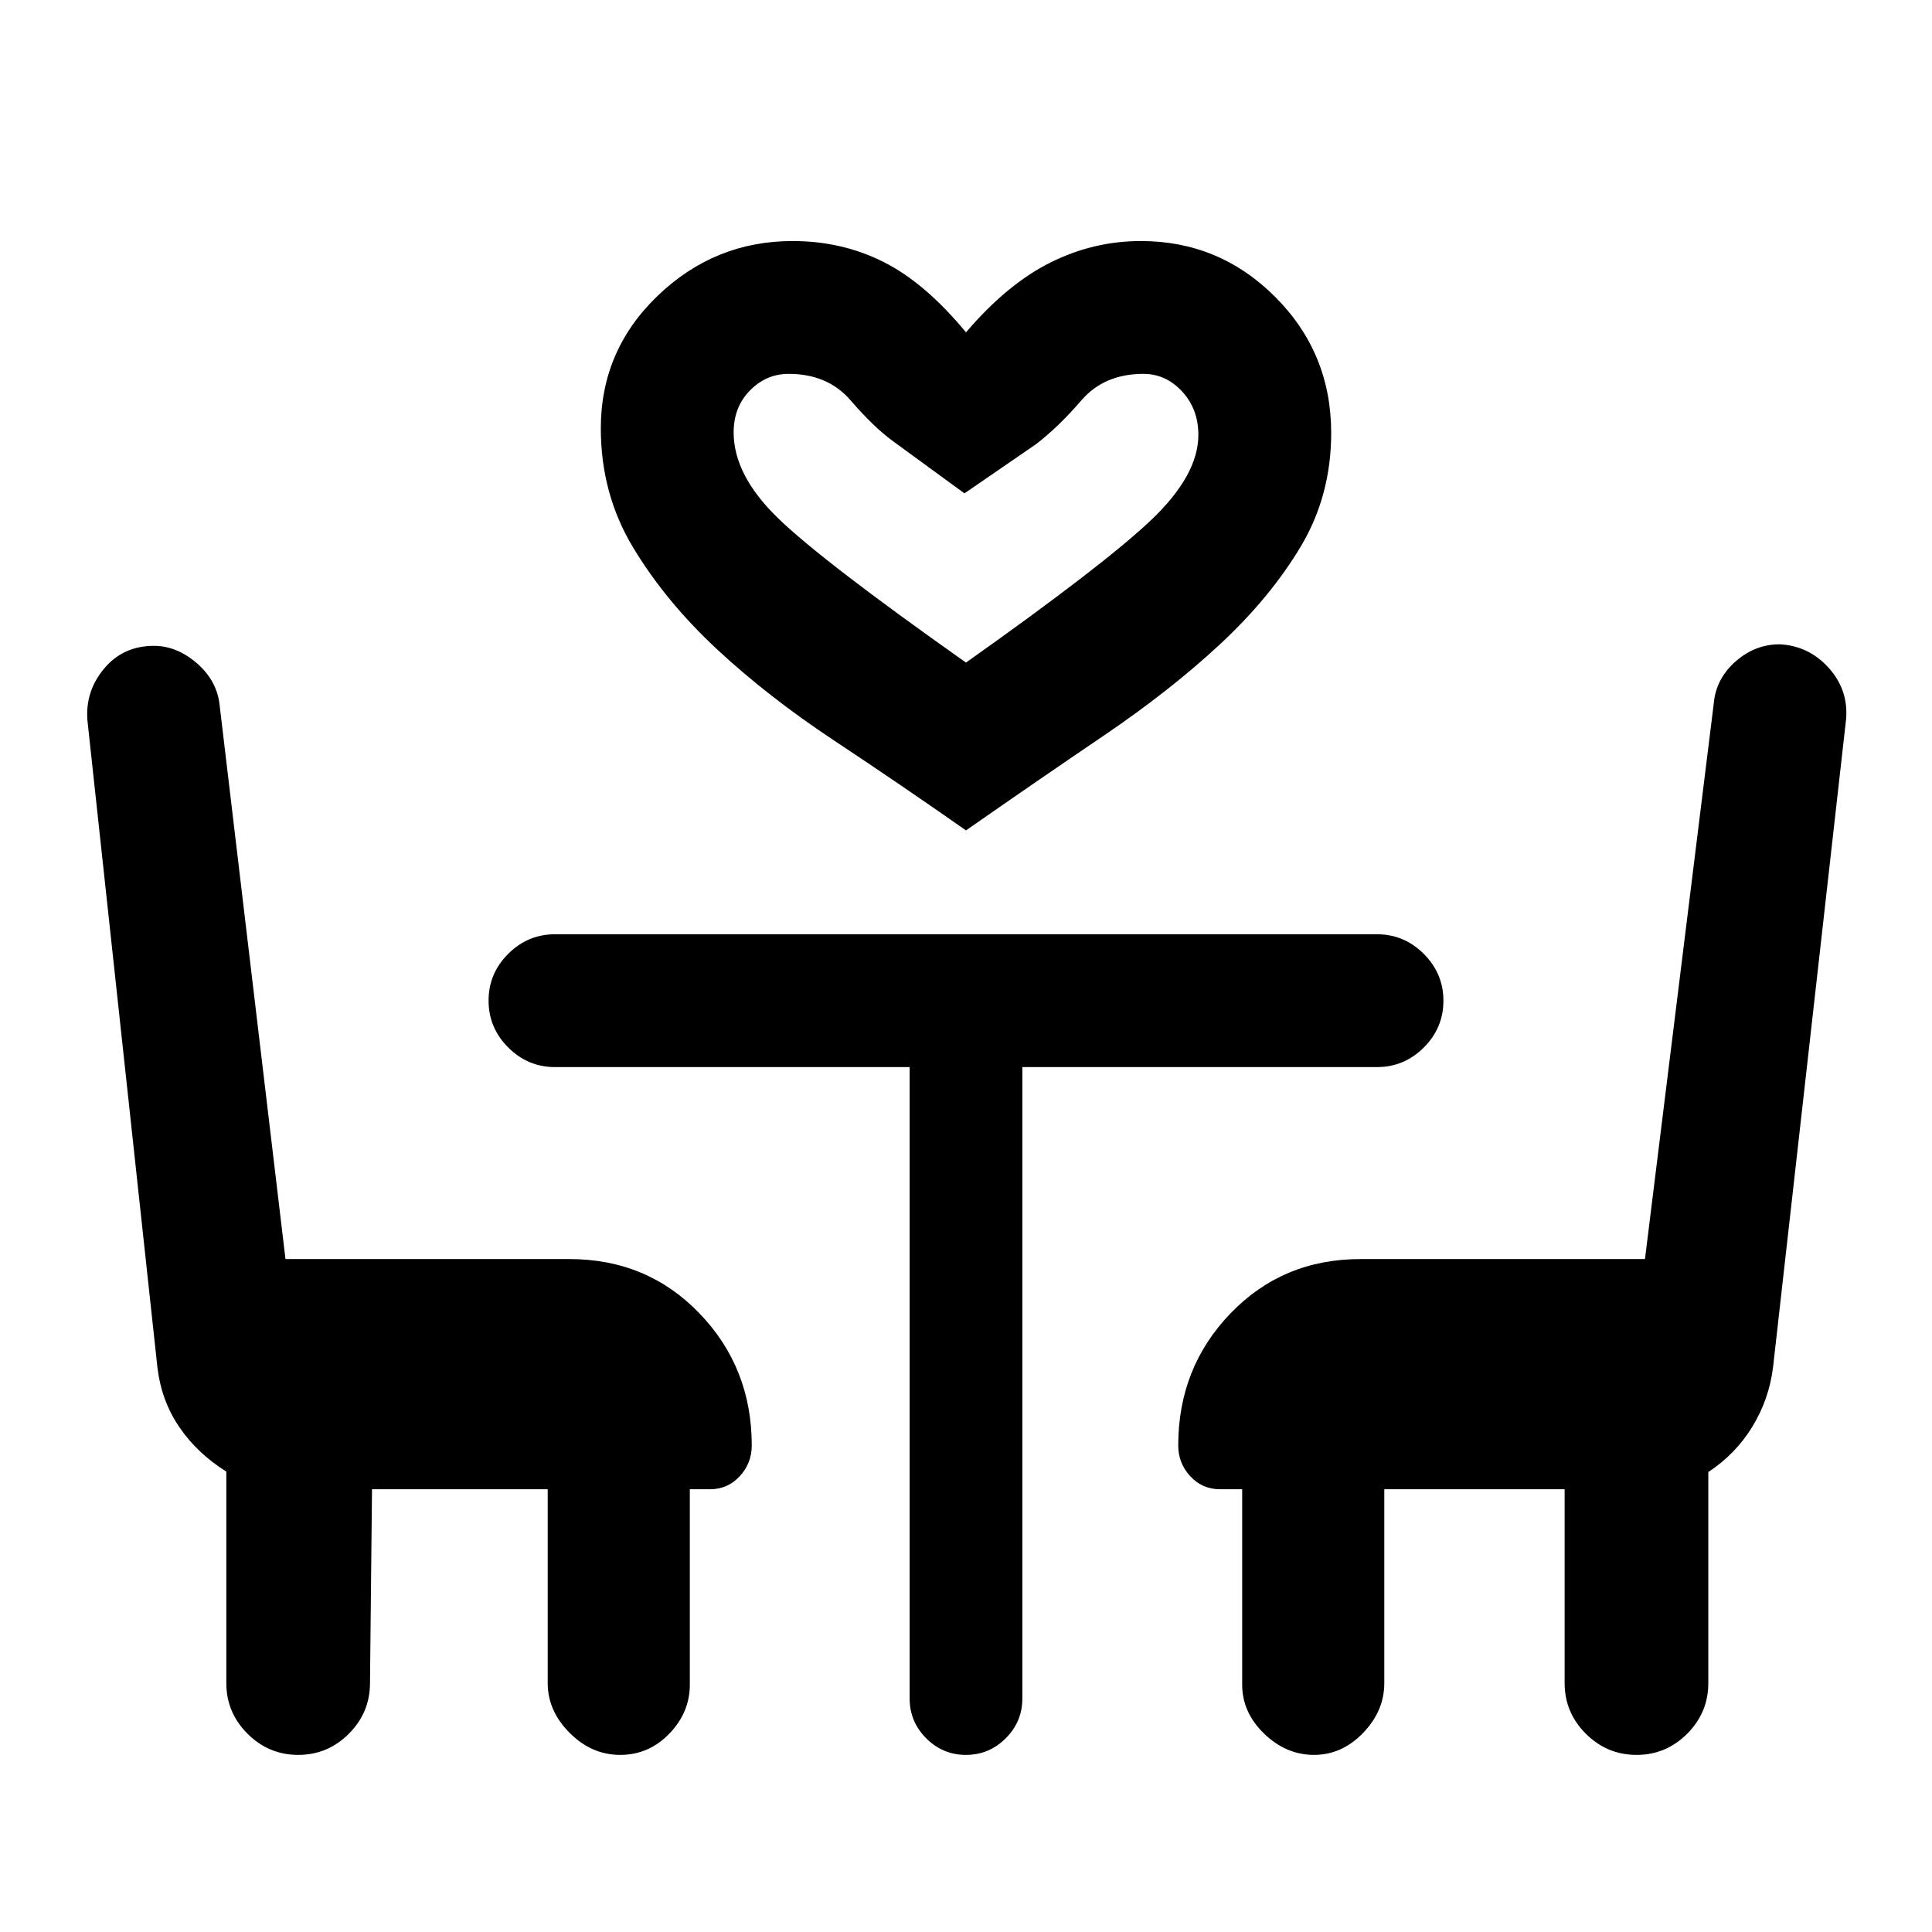 <svg xmlns="http://www.w3.org/2000/svg" height="24" viewBox="0 -960 960 960" width="24"><path d="M480-547.38q-32.62-22.85-65.54-44.66-32.92-21.81-58.31-45.46-25.38-23.65-41.5-50.35-16.11-26.69-16.11-59.3 0-38.79 28.31-65.93 28.3-27.15 67-27.15 24.46 0 45.15 10.38 20.69 10.39 41 35 20.31-23.84 41.77-34.61 21.46-10.77 45.15-10.77 39.01 0 66.77 27.82 27.77 27.82 27.77 67.56 0 31.08-15.11 56.39-15.12 25.31-40 48.46-24.89 23.15-57.81 45.46-32.92 22.31-68.54 47.16Zm0-83.39q68.62-48.61 92.04-70.88 23.42-22.27 23.42-42.23 0-12.89-8.1-21.62t-19.21-8.73q-19.46 0-30.8 13.15-11.35 13.16-22.43 21.7l-35.69 24.53-35.69-26.07q-9.54-7-20.89-20.16-11.34-13.15-30.8-13.15-11.11 0-19.21 8.26-8.1 8.26-8.1 20.82 0 21.23 22.04 42.61 22.04 21.39 93.42 71.77Zm0 0ZM184.85-220l-1 96.31q0 14.66-10.51 25.18Q162.84-88 148.19-88 133.54-88 123-98.51q-10.54-10.52-10.54-25.18v-105.08q-14.38-9-23.31-22.04-8.92-13.04-10.92-29.65L43.46-601.85q-1.23-14.53 8.23-25.88t24.77-11.35q11.54 0 21.6 8.84 10.07 8.84 11.17 21.47l32.62 274.39h141.07q38.66 0 64.64 26.98 25.98 26.98 25.98 65.63 0 8.83-5.97 15.3-5.97 6.47-14.8 6.47h-10v97.08q0 13.84-10.2 24.38T308.19-88Q294-88 283.08-98.92q-10.93-10.93-10.93-24.77V-220h-87.3ZM813.19-88Q798.54-88 788-98.51q-10.54-10.52-10.54-25.18V-220h-89.61v96.31q0 13.84-10.54 24.77Q666.77-88 652.92-88q-13.84 0-24.77-10.54-10.92-10.54-10.92-24.38V-220h-11q-8.83 0-14.8-6.47-5.97-6.47-5.97-15.3 0-38.65 25.98-65.63 25.98-26.98 64.64-26.98h141.3l34.16-275.93q1.04-12.31 10.75-20.92 9.71-8.62 22.02-8.62 14.54.77 24.38 11.73 9.85 10.97 8.62 25.5L881-280.46q-2 15.84-10.27 29.38t-21.88 22.54v104.85q0 14.66-10.51 25.18Q827.84-88 813.19-88ZM452-429.77H275.77q-13.5 0-23.25-9.76-9.75-9.75-9.75-23.27 0-13.51 9.75-23.24 9.75-9.73 23.25-9.73h408.46q13.5 0 23.25 9.76t9.75 23.27q0 13.51-9.75 23.24-9.75 9.73-23.25 9.73H508V-116q0 11.5-8.26 19.75T479.97-88q-11.51 0-19.74-8.25Q452-104.5 452-116v-313.77Z"/></svg>